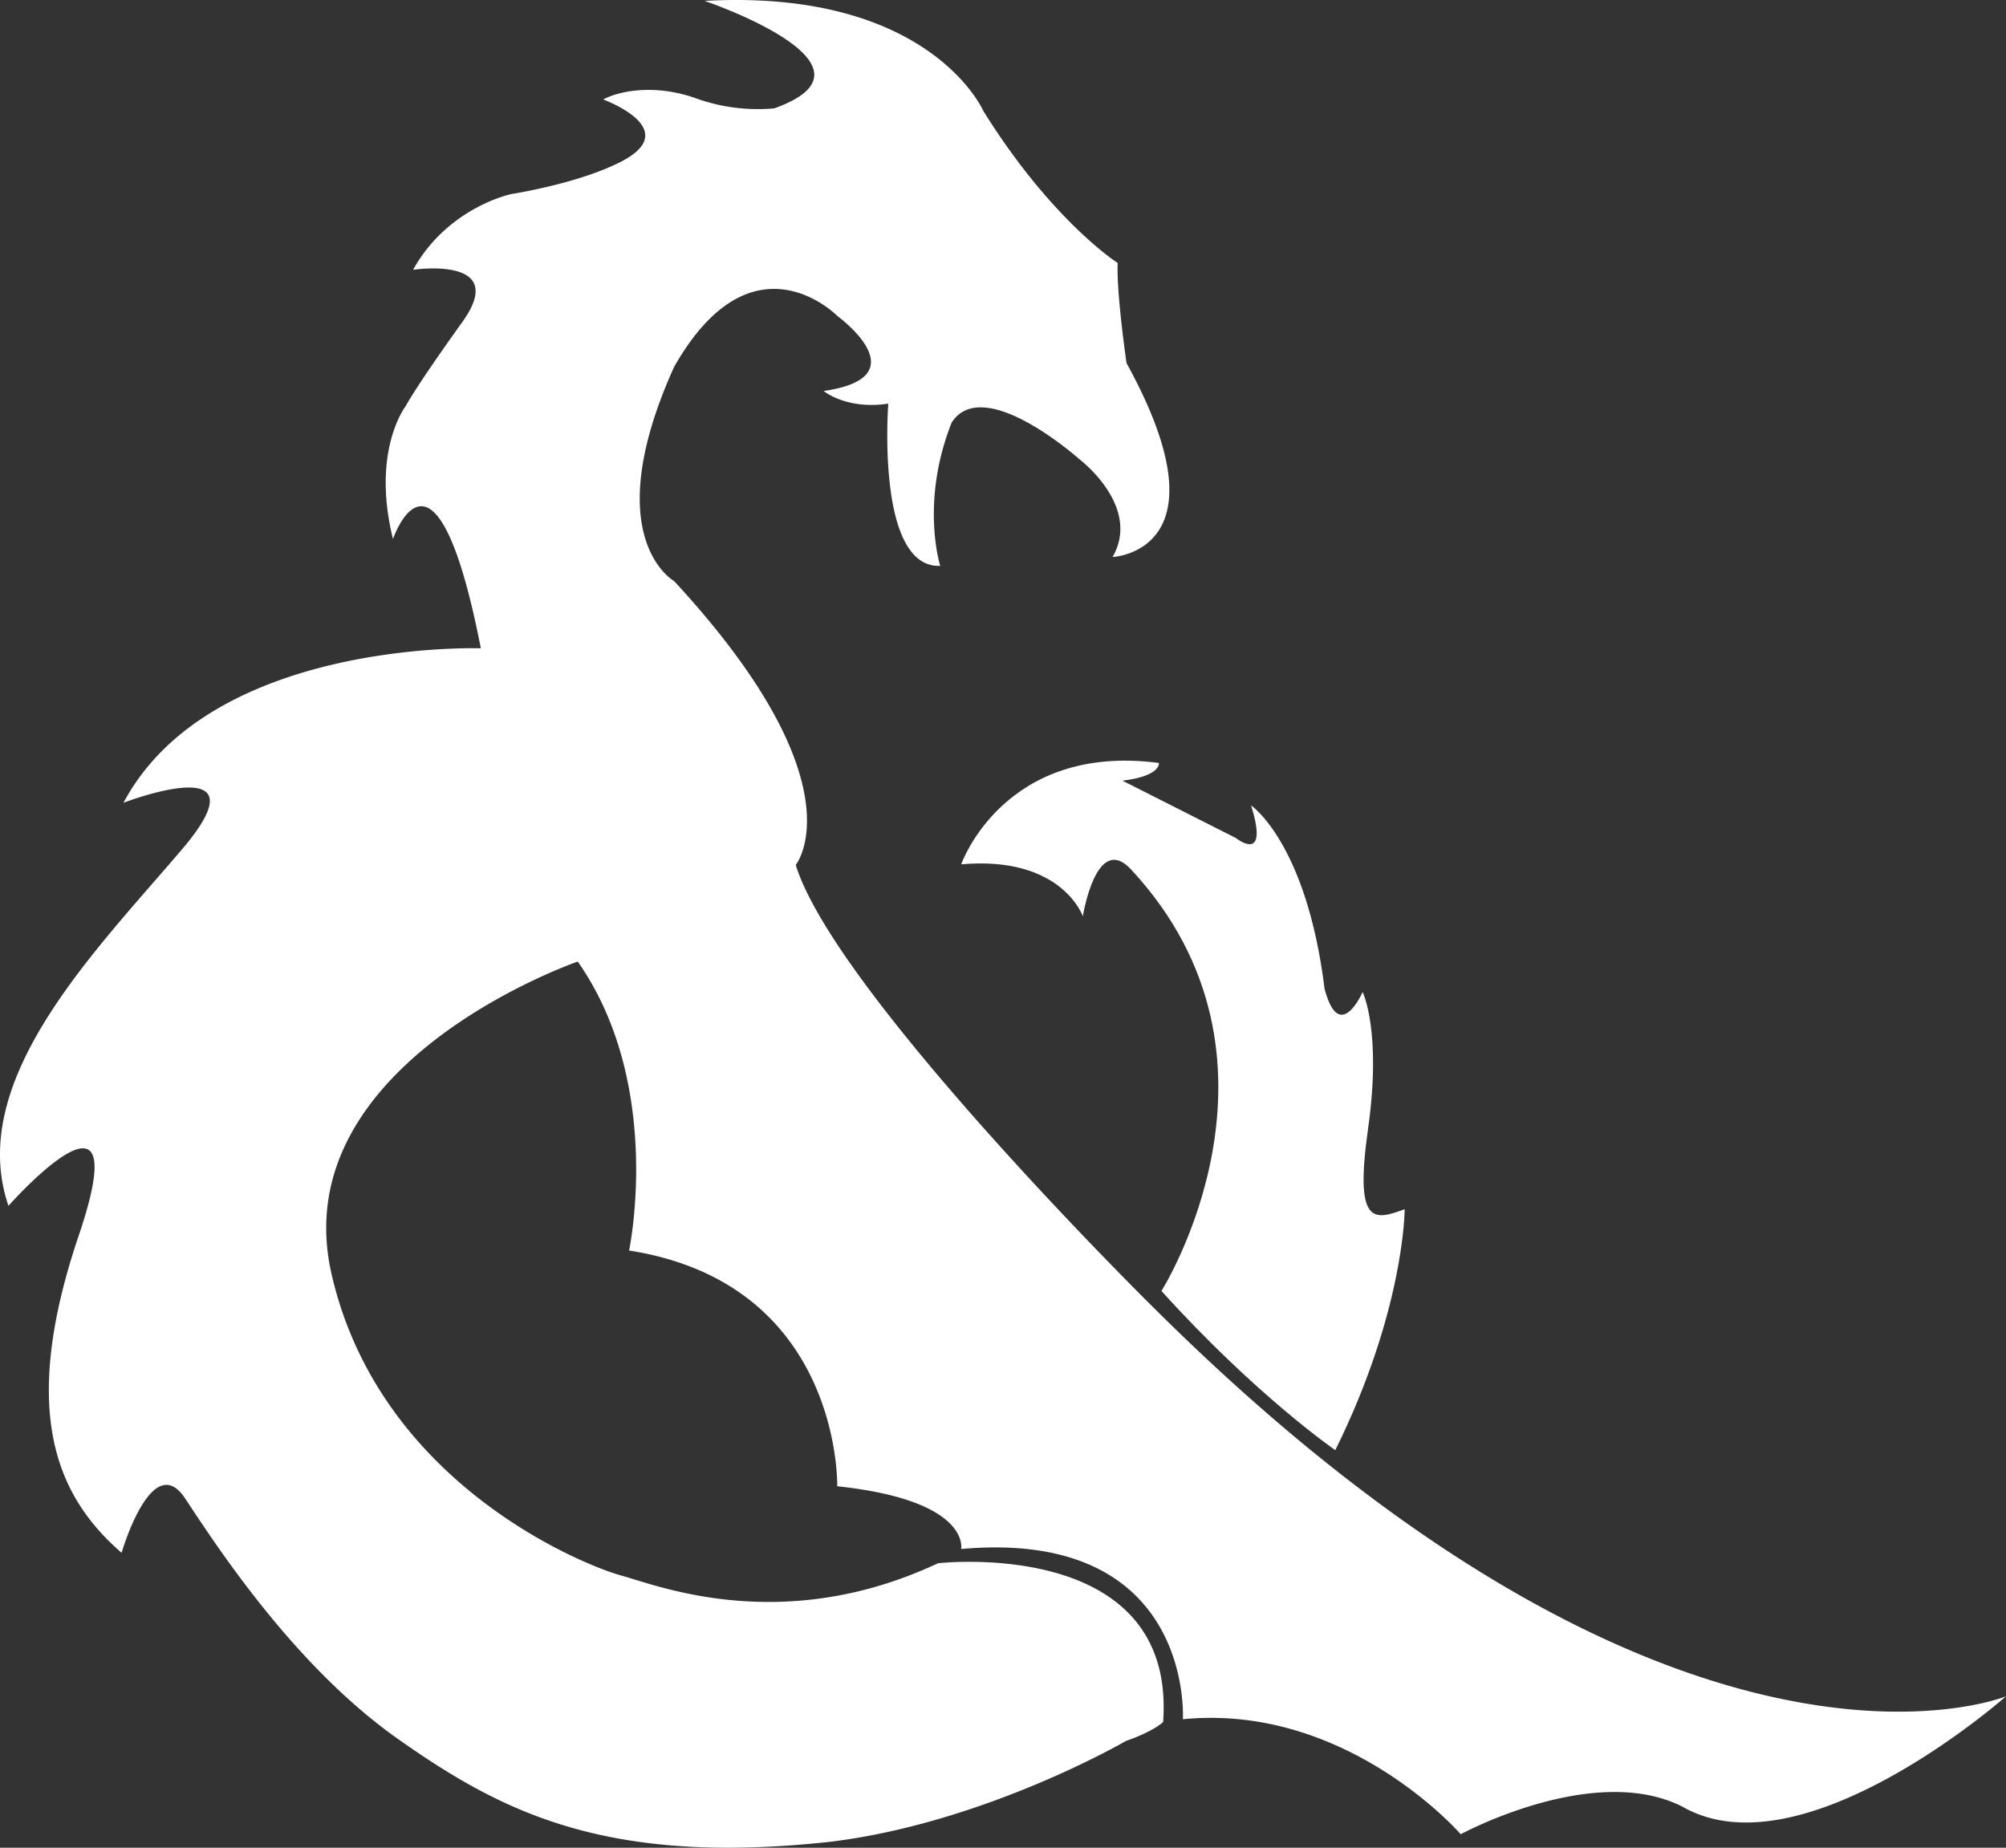 <svg id="Layer_1" data-name="Layer 1" xmlns="http://www.w3.org/2000/svg" viewBox="0 0 730.58 672.91"><rect x="0" y="0" width="730.58" height="672.91" fill="#333333" stroke="none"/><defs><style>.cls-1{fill:#fff;}</style></defs><path class="cls-1" d="M488.31,531.12c25.27-51.06,25.27-87.75,25.27-87.75-11.25,4.15-18.34,6.05-13.32-29.43s-2-49.67-2-49.67-8.43,19.38-13.85-1.15c-6.58-53.2-26.77-66.81-26.77-66.81,6.81,21.81-5.54,11.88-5.54,11.88l-41.3-20.88c14.19-1.73,13.27-6.46,13.27-6.46-56.54-7.39-72,36.92-72,36.92,36.69-3.23,44.3,18.92,44.3,18.92s4.86-30.71,17.54-17.07C478.28,388.85,425,473.15,425,473.15,459.58,511.39,488.31,531.12,488.31,531.12Z" transform="translate(-2 -3)"/><path class="cls-1" d="M412.12,637s-51.19,29.81-107.61,36.73c-82,9-120.12-11.08-157.5-37.38s-65.43-69.23-77.54-87.58S46.28,568.5,46.28,568.5C22.74,548.08,8.89,517.27,30.7,452.89S5.08,442.15,5.08,442.15c-15.57-45.69,31.33-92.42,63.18-129.8s-21.29-17-21.29-17c31.84-59.72,130.15-56.25,130.15-56.25-16.61-84.81-32-39.81-32-39.81-8-32.37,4.68-48.46,4.68-48.46s3.17-6.29,20.59-30.58-17.94-19-17.94-19c12.63-22.79,35.77-27.58,35.77-27.58s21.92-3.4,37.15-10.44c28.16-12.46-3.69-24-3.69-24,5.08-2.77,18-6,33.69-.46A66.29,66.29,0,0,0,284,42.46c43.84-15.69-25.39-39.14-25.39-39.14C340.74-1.2,360.12,43.39,360.12,43.39c24.93,40.06,48.93,55.38,48.93,55.38-.47,11.08,3.23,36.46,3.23,36.46,37.84,68.77-5.08,70.62-5.08,70.62,10.61-18.46-12-35.54-12-35.54s-35.08-31.39-46.62-13.39c-11.53,29.08-4.15,52.16-4.15,52.16C320.89,210,325.51,150,325.51,150c-15.23,2.31-23.54-4.61-23.54-4.61,35.54-5.08,5.08-27.24,5.08-27.24s-30.93-31.84-59.54,18.47c-28.16,62.3,0,78,0,78,68.3,73.84,44.3,103.38,44.3,103.38,14.31,46.62,129.24,160.15,129.24,160.15,192,191.54,311.53,142.62,311.53,142.62s-74,65.42-117.92,40.15C582.47,644.65,534,671,534,671s-41.43-47.77-101.2-41.88c0,0,4.16-69.58-80.76-62,0,0,3.69-17.66-45.12-22.85,0,0,1.73-73.73-75.81-85.85,0,0,12.81-60.23-18.69-105.23,0,0-107.31,37-89.65,113.89s92.77,106.27,105.57,109.73,58.5,22.15,115.27-4.5c0,0,86.89-10,82,57.81C425.66,630.12,422.16,633.54,412.12,637Z" transform="translate(-2 -3)"/></svg>